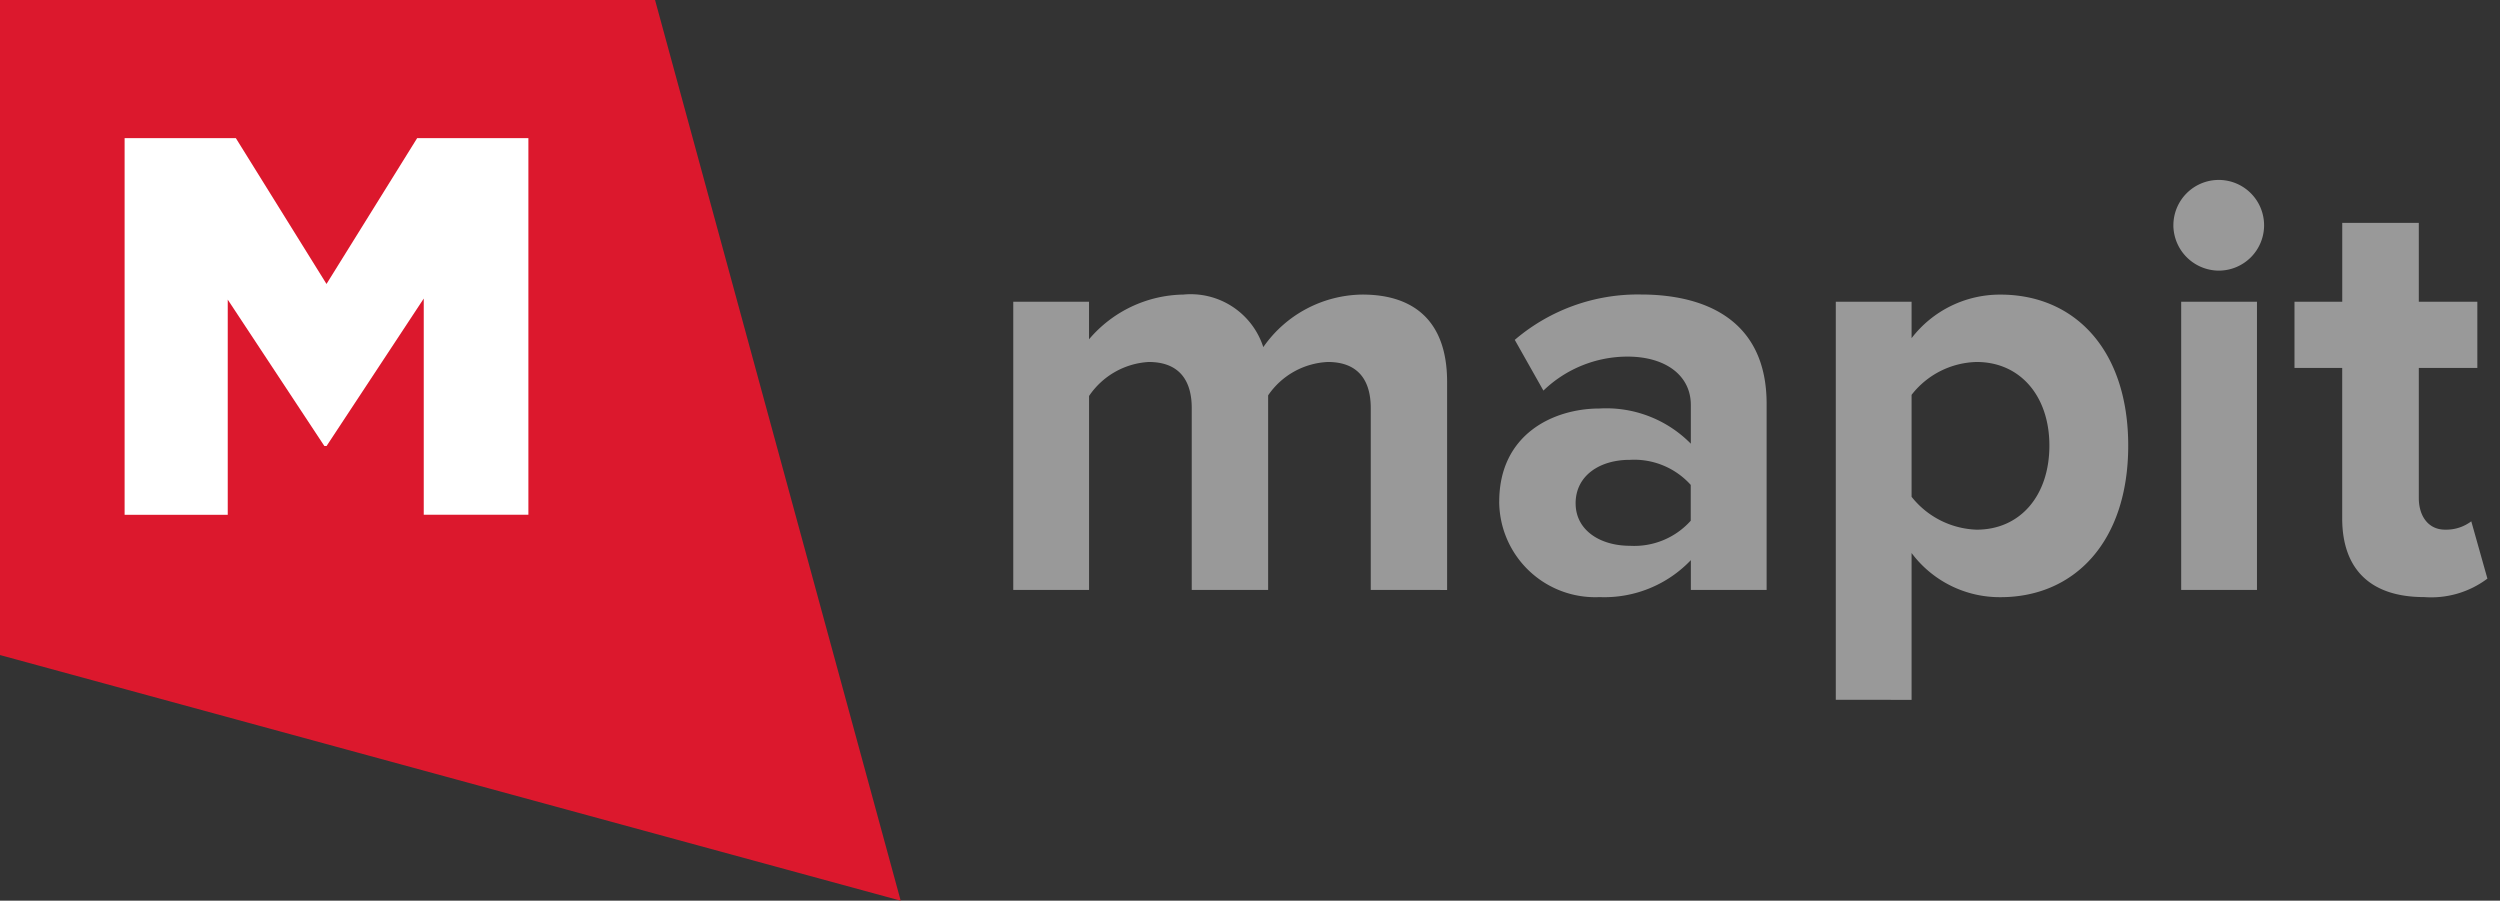 <?xml version="1.0" encoding="UTF-8"?>
<svg xmlns="http://www.w3.org/2000/svg" width="111.027" height="40" viewBox="0 0 111.027 40">
  <rect x="0" y="0" width="111.027" height="40" fill="#333333" stroke="none"/>
  <g transform="translate(-193 -189)">
    <path d="M0,134.782v29.091l40,10.909-10.909-40Z" transform="translate(193 54.218)" fill="#dc182d"></path>
    <path d="M23.423,157.666H18.776v-9.6l-4.315,6.547h-.1l-4.29-6.5v9.557H5.491V140.943h4.941l4.025,6.475,4.025-6.475h4.941Z" transform="translate(193.043 54.193)" fill="#fff"></path>
    <path d="M5762.529,13518.06v-17.679h3.366V13502a4.945,4.945,0,0,1,3.949-1.934c3.284,0,5.672,2.439,5.672,6.707s-2.388,6.73-5.672,6.73a4.883,4.883,0,0,1-3.949-1.961v6.521Zm3.366-13.543v4.529a3.848,3.848,0,0,0,2.89,1.459c1.934,0,3.23-1.51,3.23-3.735,0-2.2-1.3-3.712-3.23-3.712A3.77,3.77,0,0,0,5765.895,13504.517Zm19.124,5.486v-6.681H5782.9v-2.941h2.121v-3.5h3.4v3.5h2.6v2.941h-2.6v5.777c0,.8.421,1.405,1.164,1.405a1.852,1.852,0,0,0,1.167-.37l.716,2.545a4.156,4.156,0,0,1-2.809.82C5786.291,13513.5,5785.019,13512.279,5785.019,13510Zm-37.437-.743c0-3,2.412-4.136,4.455-4.136a5.27,5.27,0,0,1,4.054,1.563v-1.723c0-1.3-1.113-2.145-2.812-2.145a5.384,5.384,0,0,0-3.735,1.51l-1.272-2.253a8.408,8.408,0,0,1,5.594-2.015c2.914,0,5.591,1.167,5.591,4.852v8.268h-3.365v-1.323a5.305,5.305,0,0,1-4.054,1.642A4.264,4.264,0,0,1,5747.581,13509.26Zm3.393.078c0,1.193,1.086,1.883,2.412,1.883a3.366,3.366,0,0,0,2.7-1.113v-1.591a3.378,3.378,0,0,0-2.7-1.113C5752.06,13507.4,5750.974,13508.093,5750.974,13509.338Zm26.893,3.844v-12.8h3.366v12.8Zm-35.992,0v-8.081c0-1.194-.529-2.043-1.907-2.043a3.392,3.392,0,0,0-2.65,1.482v8.642h-3.393v-8.081c0-1.194-.532-2.043-1.91-2.043a3.43,3.43,0,0,0-2.65,1.51v8.614H5726v-12.8h3.365v1.669a5.6,5.6,0,0,1,4.187-1.987,3.388,3.388,0,0,1,3.552,2.334,5.433,5.433,0,0,1,4.4-2.334c2.358,0,3.763,1.245,3.763,3.871v9.248Zm35.646-16.193a2.014,2.014,0,1,1,2.016,2.012A2.028,2.028,0,0,1,5777.521,13496.988Z" transform="translate(-5488 -13297.982)" fill="#999"></path>
    <path d="M5766.395,13518.56h-4.366v-18.679h4.366v.895a5.4,5.4,0,0,1,3.449-1.213,5.735,5.735,0,0,1,4.443,1.923,8.956,8.956,0,0,1,0,10.579,5.723,5.723,0,0,1-4.444,1.936,5.351,5.351,0,0,1-3.449-1.229Zm-3.366-1h2.366v-7.479l.9,1.151a4.372,4.372,0,0,0,3.554,1.768,4.752,4.752,0,0,0,3.692-1.595,7.98,7.98,0,0,0,0-9.259,4.763,4.763,0,0,0-3.693-1.584,4.449,4.449,0,0,0-3.556,1.743l-.893,1.134v-2.559h-2.366Zm25.623-3.56a4.24,4.24,0,0,1-3.049-1.034,3.936,3.936,0,0,1-1.084-2.963v-6.181H5782.4v-3.941h2.121v-3.5h4.4v3.5h2.6v3.941h-2.6v5.277c0,.212.048.905.664.905a1.433,1.433,0,0,0,.816-.227l.6-.594,1.029,3.66-.233.208A4.551,4.551,0,0,1,5788.652,13514Zm-5.254-11.178h2.121V13510c0,1.988,1.054,3,3.133,3a4.113,4.113,0,0,0,2.235-.513l-.456-1.622a2.763,2.763,0,0,1-.853.14,1.718,1.718,0,0,1-1.664-1.905v-6.277h2.6v-1.941h-2.6v-3.5h-2.4v3.5H5783.4ZM5752.036,13514a4.757,4.757,0,0,1-4.955-4.74,4.334,4.334,0,0,1,1.657-3.588,5.42,5.42,0,0,1,3.3-1.048,6.423,6.423,0,0,1,3.554.961v-.62a1.391,1.391,0,0,0-.572-1.16,2.852,2.852,0,0,0-1.74-.484,4.868,4.868,0,0,0-3.4,1.376l-.464.432-1.783-3.158.3-.268a8.923,8.923,0,0,1,5.925-2.14,6.992,6.992,0,0,1,4.183,1.14,4.888,4.888,0,0,1,1.908,4.212v8.768h-4.365v-.711A6.313,6.313,0,0,1,5752.036,13514Zm0-8.376a4.481,4.481,0,0,0-2.688.841,3.327,3.327,0,0,0-1.266,2.795,3.485,3.485,0,0,0,1.278,2.807,4.285,4.285,0,0,0,2.677.934,4.818,4.818,0,0,0,3.673-1.465l.881-1.038v2.185h2.365v-7.768c0-3.6-2.769-4.352-5.091-4.352a8.008,8.008,0,0,0-4.954,1.632l.77,1.364a5.841,5.841,0,0,1,3.6-1.238c1.981,0,3.313,1.063,3.313,2.645v3.092l-.882-1.047A4.807,4.807,0,0,0,5752.036,13505.624Zm29.7,8.058h-4.366v-13.8h4.366Zm-3.366-1h2.366v-11.8h-2.366Zm-32.6,1h-4.393v-8.581c0-.719-.16-1.543-1.407-1.543a2.884,2.884,0,0,0-2.15,1.146v8.979h-4.393v-8.581c0-.719-.16-1.543-1.41-1.543a2.893,2.893,0,0,0-2.15,1.175v8.949H5725.5v-13.8h4.365v.974a6.262,6.262,0,0,1,3.687-1.292,3.975,3.975,0,0,1,3.672,1.878,6.038,6.038,0,0,1,4.28-1.878,4.255,4.255,0,0,1,3.117,1.1,4.426,4.426,0,0,1,1.146,3.275Zm-3.393-1h2.393v-8.748a3.485,3.485,0,0,0-.849-2.565,3.311,3.311,0,0,0-2.414-.806,4.915,4.915,0,0,0-3.978,2.1l-.567.892-.33-1a2.916,2.916,0,0,0-3.077-1.99,5.133,5.133,0,0,0-3.775,1.771l-.912,1.32v-2.773H5726.5v11.8h2.365v-8.272l.091-.129a3.9,3.9,0,0,1,3.059-1.723,2.256,2.256,0,0,1,2.41,2.543v7.581h2.393v-8.3l.088-.128a3.9,3.9,0,0,1,3.062-1.7,2.255,2.255,0,0,1,2.407,2.543Zm11.011-.961c-1.715,0-2.912-.979-2.912-2.383,0-1.434,1.2-2.435,2.912-2.435a3.842,3.842,0,0,1,3.1,1.313l.1.134v1.924l-.1.134A3.837,3.837,0,0,1,5753.386,13511.721Zm0-3.817c-.882,0-1.912.376-1.912,1.435,0,.955.96,1.383,1.912,1.383a3.027,3.027,0,0,0,2.2-.793v-1.23A3.032,3.032,0,0,0,5753.386,13507.9Zm15.4,3.1a4.355,4.355,0,0,1-3.3-1.673l-.09-.129v-4.84l.086-.127a4.237,4.237,0,0,1,3.3-1.679c2.2,0,3.73,1.732,3.73,4.212a4.552,4.552,0,0,1-1.011,3.029A3.526,3.526,0,0,1,5768.785,13511Zm-2.39-2.127a3.423,3.423,0,0,0,2.39,1.127,2.506,2.506,0,0,0,1.962-.859,3.576,3.576,0,0,0,.768-2.376,3.531,3.531,0,0,0-.768-2.354,2.514,2.514,0,0,0-1.962-.857,3.322,3.322,0,0,0-2.39,1.122Zm13.142-9.378a2.5,2.5,0,1,1,1.773-4.281,2.461,2.461,0,0,1,.738,1.77A2.515,2.515,0,0,1,5779.536,13499.5Zm0-4a1.5,1.5,0,0,0-1.516,1.488,1.534,1.534,0,0,0,1.516,1.512,1.513,1.513,0,0,0,1.512-1.512A1.484,1.484,0,0,0,5779.536,13495.5Z" transform="translate(-5488 -13297.982)" fill="rgba(0,0,0,0)"></path>
  </g>
</svg>
